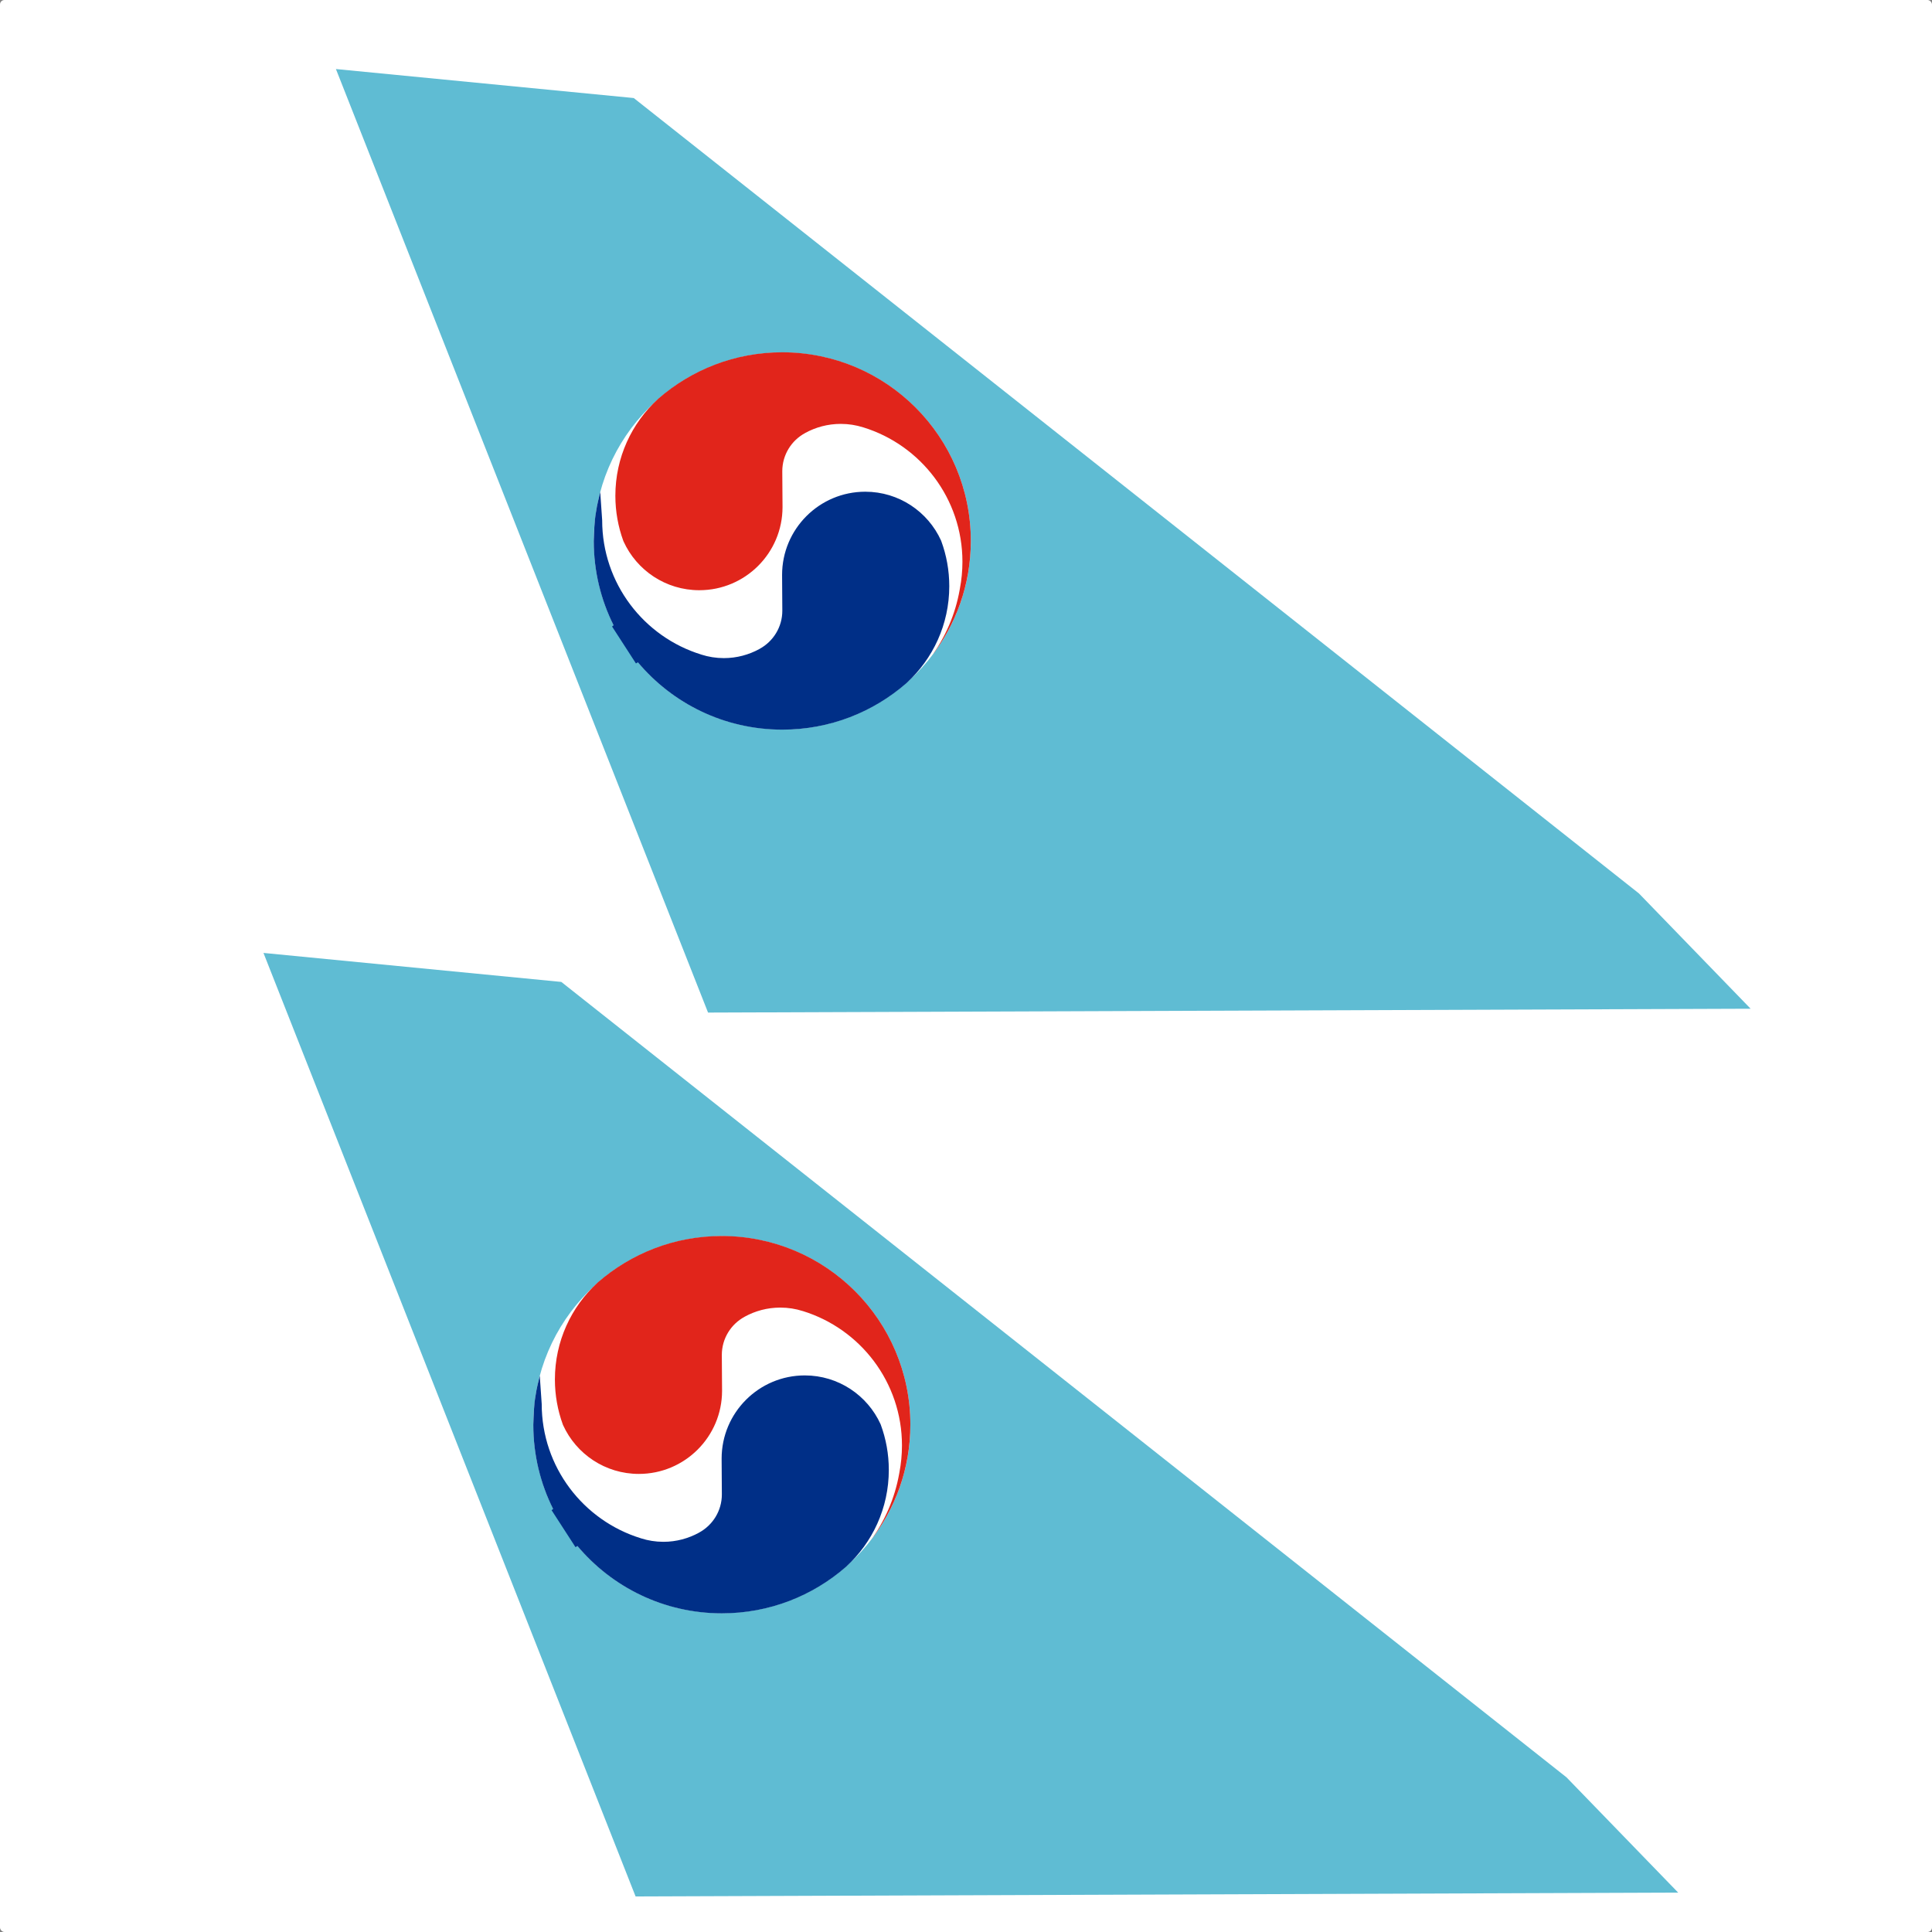 <?xml version="1.0" encoding="UTF-8" standalone="no"?>
<svg
   width="1024"
   height="1024"
   viewBox="0 0 1024 1024"
   version="1.1"
   id="svg40"
   sodipodi:docname="Vertical_stabilizer.svg"
   inkscape:version="1.3.2 (091e20ef0f, 2023-11-25, custom)"
   xml:space="preserve"
   xmlns:inkscape="http://www.inkscape.org/namespaces/inkscape"
   xmlns:sodipodi="http://sodipodi.sourceforge.net/DTD/sodipodi-0.dtd"
   xmlns="http://www.w3.org/2000/svg"
   xmlns:svg="http://www.w3.org/2000/svg"><rect x="0" y="0" width="1024" height="1024" fill="#808080" stroke="none"/><defs
     id="defs40" /><sodipodi:namedview
     id="namedview40"
     pagecolor="#505050"
     bordercolor="#ffffff"
     borderopacity="1"
     inkscape:showpageshadow="0"
     inkscape:pageopacity="0"
     inkscape:pagecheckerboard="1"
     inkscape:deskcolor="#d1d1d1"
     inkscape:zoom="0.24072266"
     inkscape:cx="1121.6227"
     inkscape:cy="288.714"
     inkscape:window-width="1366"
     inkscape:window-height="724"
     inkscape:window-x="-1"
     inkscape:window-y="-1"
     inkscape:window-maximized="1"
     inkscape:current-layer="svg40" /><desc
     id="desc1">Boeing_747SP.blend, (Blender 3.3.9)</desc><rect
     style="fill:#ffffff;fill-opacity:1;stroke-width:15;stroke-linecap:square"
     id="rect1"
     width="1024"
     height="1024"
     x="0"
     y="0"
     rx="2.378"
     ry="2.378" /><path
     id="polygon1"
     d="m 139.646,505.072 34.91,90.396 18.951,-2.297 42.713,-5.176 211.881,354.027 8.217,15.041 -43.291,48.063 69.416,-0.246 125.814,-0.445 251.629,-0.891 29.586,-0.418 -59.195,-61.104 -532.77,-421.58 -78.932,-7.684 z"
     style="fill:#ffffff;fill-opacity:1"
     sodipodi:nodetypes="ccccccccccccccc" /><path
     d="m 178.047,36.594 34.91,90.395 18.949,-2.297 42.713,-5.174 211.883,354.027 8.217,15.041 -43.008,47.746 -1.074,0.004 -40.969,0.145 -40.969,0.146 13.164,0.109 13.166,0.111 56.719,-0.201 69.096,-0.246 125.812,-0.445 251.629,-0.891 29.588,-0.418 L 868.678,473.545 335.908,51.965 256.977,44.279 Z m 416.518,436.951 51.832,62.098 z"
     style="fill:#ffffff;fill-opacity:1"
     id="path1" /><path
     style="fill:#5fbcd3;stroke:none;stroke-width:1px;stroke-linecap:butt;stroke-linejoin:miter;stroke-opacity:1"
     d="m 178.047,36.594 157.861,15.371 532.77,421.58 59.195,61.102 -552.592,2.035 z"
     id="path2" /><path
     style="fill:#5fbcd3;stroke:none;stroke-width:1px;stroke-linecap:butt;stroke-linejoin:miter;stroke-opacity:1"
     d="m 139.646,505.072 157.861,15.371 532.77,421.58 59.195,61.102 -552.592,2.035 z"
     id="path3" /><g
     id="g3"
     transform="matrix(10.21,0,0,10.21,314.711,186.721)"><path
       fill="#ffffff"
       d="m 19.574,9.796 c 0,5.404 -4.383,9.785 -9.786,9.785 -5.406,0 -9.786,-4.381 -9.786,-9.785 0,-5.405 4.38,-9.786 9.786,-9.786 5.403,0 9.786,4.381 9.786,9.786"
       id="path4" /><path
       fill="#e1251b"
       d="m 13.991,3.897 c 2.981,0.919 5.147,3.694 5.147,6.976 0,0.479 -0.046,0.947 -0.133,1.399 l -0.011,0.063 c -0.228,1.287 -0.75,2.474 -1.495,3.486 l -0.014,0.016 c 1.309,-1.665 2.089,-3.765 2.089,-6.045 C 19.574,4.384 15.19,0 9.782,0 7.319,0 5.069,0.911 3.347,2.412 l -0.021,0.02 c -1.356,1.243 -2.205,3.032 -2.205,5.015 0,0.823 0.146,1.611 0.412,2.341 l 0.014,0.033 c 0.68,1.494 2.184,2.53 3.932,2.53 2.385,0 4.32,-1.932 4.32,-4.317 L 9.786,6.176 c 0,-0.855 0.477,-1.599 1.178,-1.979 l 0.007,-0.006 c 0.55,-0.302 1.18,-0.474 1.85,-0.474 0.407,0 0.798,0.062 1.166,0.18 z"
       id="path5" /><path
       fill="#002f87"
       d="m 2.29,16.092 c 1.796,2.138 4.489,3.497 7.501,3.497 2.463,0 4.714,-0.909 6.435,-2.41 l 0.022,-0.02 c 1.356,-1.243 2.207,-3.031 2.207,-5.017 0,-0.821 -0.147,-1.611 -0.415,-2.339 l -0.013,-0.034 c -0.68,-1.493 -2.186,-2.531 -3.933,-2.531 -2.384,0 -4.318,1.935 -4.318,4.319 l 0.012,1.858 c 0,0.855 -0.476,1.597 -1.178,1.98 l -0.008,0.006 c -0.549,0.301 -1.179,0.475 -1.849,0.475 -0.407,0 -0.798,-0.064 -1.167,-0.182 L 5.583,15.692 C 2.602,14.775 0.436,11.998 0.436,8.719 L 0.335,7.255 C 0.258,7.583 0.174,7.889 0.117,8.286 0.024,8.817 0.019,9.305 0,9.799 c 0,1.572 0.371,3.058 1.03,4.375 l -0.081,0.06 1.241,1.919 z"
       id="path6"
       sodipodi:nodetypes="csccsccsccccscccccccccc" /></g><g
     id="g9"
     transform="matrix(10.21,0,0,10.21,282.664,655.1)"><path
       fill="#ffffff"
       d="m 19.574,9.796 c 0,5.404 -4.383,9.785 -9.786,9.785 -5.406,0 -9.786,-4.381 -9.786,-9.785 0,-5.405 4.38,-9.786 9.786,-9.786 5.403,0 9.786,4.381 9.786,9.786"
       id="path7" /><path
       fill="#e1251b"
       d="m 13.991,3.897 c 2.981,0.919 5.147,3.694 5.147,6.976 0,0.479 -0.046,0.947 -0.133,1.399 l -0.011,0.063 c -0.228,1.287 -0.75,2.474 -1.495,3.486 l -0.014,0.016 c 1.309,-1.665 2.089,-3.765 2.089,-6.045 C 19.574,4.384 15.19,0 9.782,0 7.319,0 5.069,0.911 3.347,2.412 l -0.021,0.02 c -1.356,1.243 -2.205,3.032 -2.205,5.015 0,0.823 0.146,1.611 0.412,2.341 l 0.014,0.033 c 0.68,1.494 2.184,2.53 3.932,2.53 2.385,0 4.32,-1.932 4.32,-4.317 L 9.786,6.176 c 0,-0.855 0.477,-1.599 1.178,-1.979 l 0.007,-0.006 c 0.55,-0.302 1.18,-0.474 1.85,-0.474 0.407,0 0.798,0.062 1.166,0.18 z"
       id="path8" /><path
       fill="#002f87"
       d="m 2.29,16.092 c 1.796,2.138 4.489,3.497 7.501,3.497 2.463,0 4.714,-0.909 6.435,-2.41 l 0.022,-0.02 c 1.356,-1.243 2.207,-3.031 2.207,-5.017 0,-0.821 -0.147,-1.611 -0.415,-2.339 l -0.013,-0.034 c -0.68,-1.493 -2.186,-2.531 -3.933,-2.531 -2.384,0 -4.318,1.935 -4.318,4.319 l 0.012,1.858 c 0,0.855 -0.476,1.597 -1.178,1.98 l -0.008,0.006 c -0.549,0.301 -1.179,0.475 -1.849,0.475 -0.407,0 -0.798,-0.064 -1.167,-0.182 L 5.583,15.692 C 2.602,14.775 0.436,11.998 0.436,8.719 L 0.335,7.255 C 0.258,7.583 0.174,7.889 0.117,8.286 0.024,8.817 0.019,9.305 0,9.799 c 0,1.572 0.371,3.058 1.03,4.375 l -0.081,0.06 1.241,1.919 z"
       id="path9"
       sodipodi:nodetypes="csccsccsccccscccccccccc" /></g></svg>
